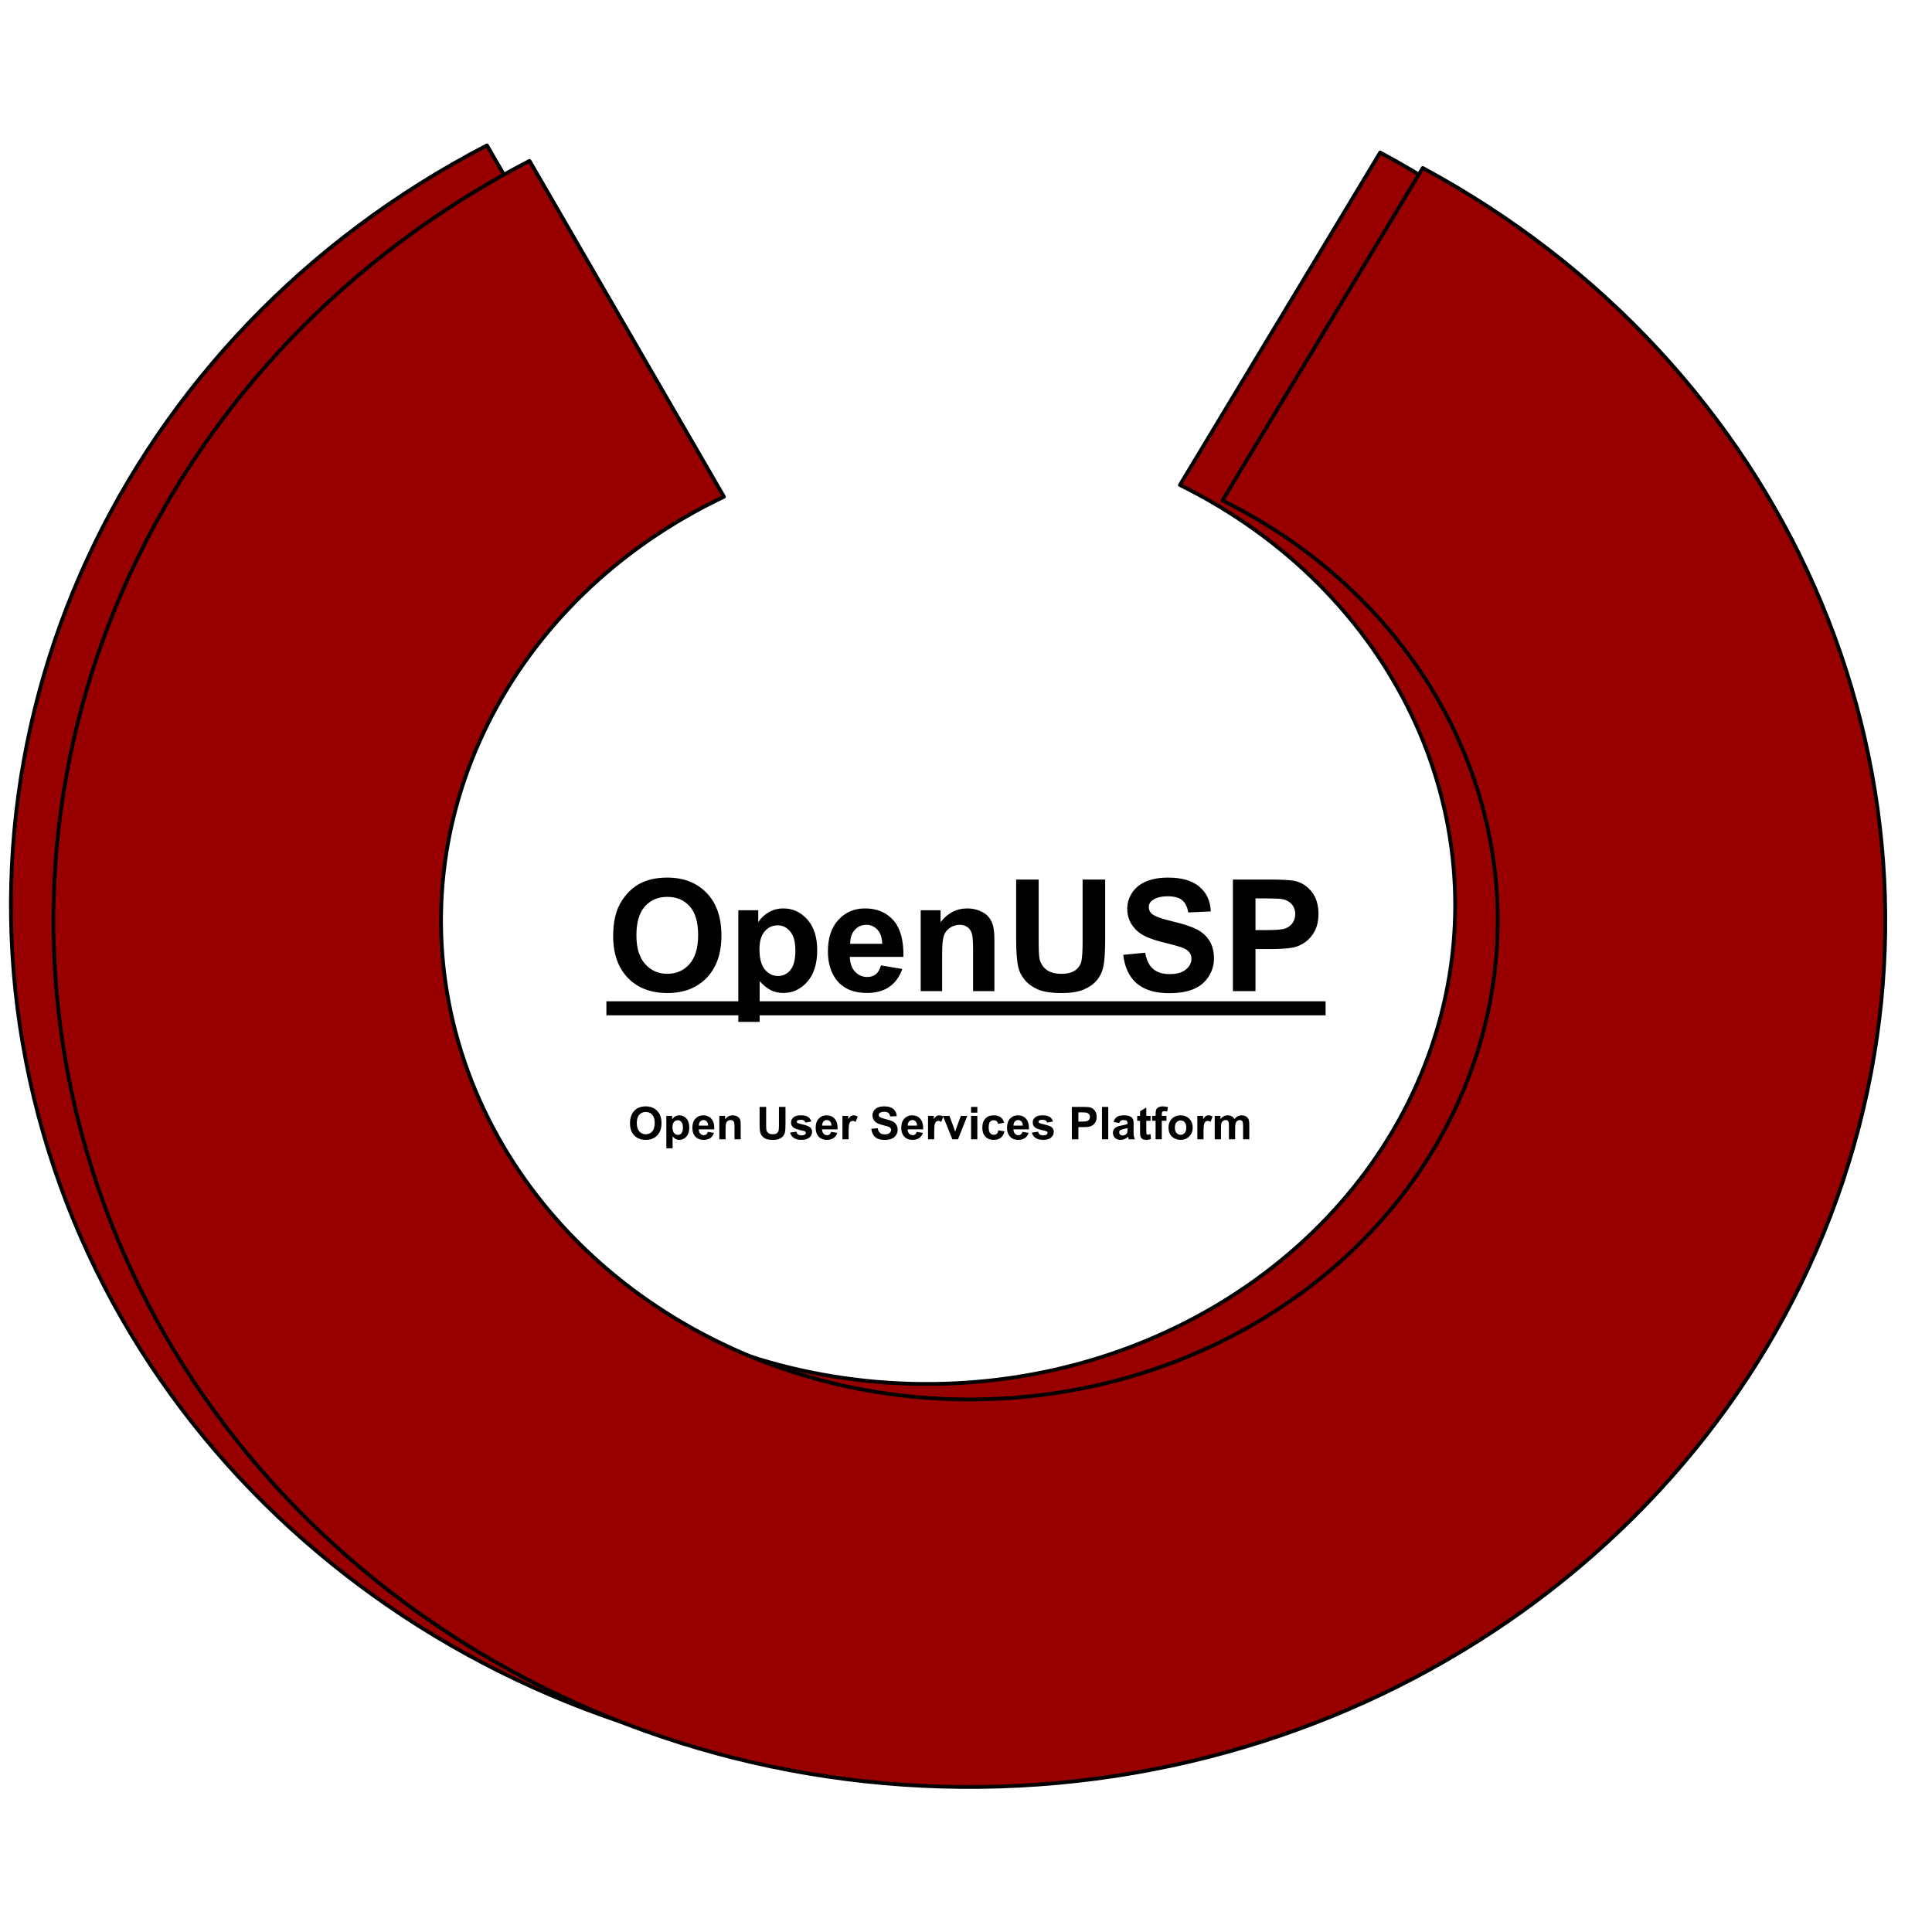 <svg version="1.1" viewBox="0.0 0.0 512.0 512.0" fill="none" stroke="none" stroke-linecap="square" stroke-miterlimit="10" xmlns:xlink="http://www.w3.org/1999/xlink" xmlns="http://www.w3.org/2000/svg"><clipPath id="p.0"><path d="m0 0l512.0 0l0 512.0l-512.0 0l0 -512.0z" clip-rule="nonzero"/></clipPath><g clip-path="url(#p.0)"><path fill="#000000" fill-opacity="0.0" d="m0 0l512.0 0l0 512.0l-512.0 0z" fill-rule="evenodd"/><g filter="url(#shadowFilter-p.1)"><use xlink:href="#p.1" transform="matrix(1.0 0.0 0.0 1.0 -11.276 -4.104)"/></g><defs><filter id="shadowFilter-p.1" filterUnits="userSpaceOnUse"><feGaussianBlur in="SourceAlpha" stdDeviation="5.5" result="blur"/><feComponentTransfer in="blur" color-interpolation-filters="sRGB"><feFuncR type="linear" slope="0" intercept="0.0"/><feFuncG type="linear" slope="0" intercept="0.0"/><feFuncB type="linear" slope="0" intercept="0.0"/><feFuncA type="linear" slope="0.74" intercept="0"/></feComponentTransfer></filter></defs><g id="p.1"><path fill="#980000" d="m377.039 44.52l0 0c96.004 51.735 142.951 158.275 114.211 259.19c-28.74 100.915 -125.913 170.732 -236.4 169.851c-110.487 -0.881 -206.402 -72.238 -233.339 -173.597c-26.938 -101.359 21.901 -207.135 118.814 -257.332l51.53 89.011l0 0c-56.858 27.03 -86.139 85.643 -71.036 142.194c15.103 56.551 70.719 96.545 134.924 97.024c64.205 0.479 120.541 -38.679 136.67 -94.997c16.129 -56.318 -12.083 -115.36 -68.442 -143.235z" fill-rule="evenodd"/><path stroke="#000000" stroke-width="1.0" stroke-linejoin="round" stroke-linecap="butt" d="m377.039 44.52l0 0c96.004 51.735 142.951 158.275 114.211 259.19c-28.74 100.915 -125.913 170.732 -236.4 169.851c-110.487 -0.881 -206.402 -72.238 -233.339 -173.597c-26.938 -101.359 21.901 -207.135 118.814 -257.332l51.53 89.011l0 0c-56.858 27.03 -86.139 85.643 -71.036 142.194c15.103 56.551 70.719 96.545 134.924 97.024c64.205 0.479 120.541 -38.679 136.67 -94.997c16.129 -56.318 -12.083 -115.36 -68.442 -143.235z" fill-rule="evenodd"/></g><path fill="#000000" fill-opacity="0.0" d="m150.0 213.984l212.0 0l0 69.48l-212.0 0z" fill-rule="evenodd"/><path fill="#000000" fill-opacity="0.0" d="m160.701 225.251l190.598 0l0 47.523l-190.598 0l0 -47.523z" fill-rule="nonzero"/><path fill="#000000" d="m162.498 248.055q0 -4.516 1.344 -7.594q1.016 -2.25 2.75 -4.047q1.75 -1.797 3.844 -2.672q2.75 -1.172 6.375 -1.172q6.531 0 10.453 4.062q3.922 4.062 3.922 11.281q0 7.156 -3.891 11.203q-3.891 4.047 -10.406 4.047q-6.609 0 -10.5 -4.016q-3.891 -4.031 -3.891 -11.094zm6.156 -0.203q0 5.031 2.312 7.625q2.328 2.594 5.891 2.594q3.578 0 5.859 -2.578q2.297 -2.578 2.297 -7.719q0 -5.094 -2.234 -7.594q-2.219 -2.5 -5.922 -2.5q-3.688 0 -5.953 2.531q-2.25 2.531 -2.25 7.641zm27.006 -6.625l5.281 0l0 3.156q1.031 -1.609 2.781 -2.625q1.75 -1.016 3.891 -1.016q3.734 0 6.344 2.938q2.609 2.922 2.609 8.141q0 5.375 -2.625 8.359q-2.625 2.969 -6.359 2.969q-1.781 0 -3.234 -0.703q-1.438 -0.703 -3.031 -2.422l0 10.797l-5.656 0l0 -29.594zm5.609 10.359q0 3.609 1.422 5.344q1.438 1.719 3.5 1.719q1.969 0 3.281 -1.578q1.312 -1.594 1.312 -5.203q0 -3.375 -1.359 -5.0q-1.344 -1.641 -3.344 -1.641q-2.078 0 -3.453 1.609q-1.359 1.594 -1.359 4.75zm32.198 4.25l5.656 0.953q-1.094 3.109 -3.453 4.734q-2.344 1.625 -5.875 1.625q-5.594 0 -8.266 -3.656q-2.125 -2.922 -2.125 -7.375q0 -5.328 2.781 -8.344q2.781 -3.031 7.047 -3.031q4.781 0 7.547 3.172q2.766 3.156 2.641 9.672l-14.203 0q0.062 2.516 1.375 3.922q1.312 1.406 3.266 1.406q1.328 0 2.234 -0.719q0.906 -0.734 1.375 -2.359zm0.328 -5.719q-0.062 -2.469 -1.281 -3.75q-1.203 -1.281 -2.938 -1.281q-1.859 0 -3.062 1.359q-1.219 1.344 -1.203 3.672l8.484 0zm29.735 12.547l-5.656 0l0 -10.938q0 -3.469 -0.375 -4.484q-0.359 -1.031 -1.188 -1.594q-0.812 -0.562 -1.953 -0.562q-1.469 0 -2.641 0.812q-1.172 0.797 -1.609 2.141q-0.438 1.328 -0.438 4.922l0 9.703l-5.672 0l0 -21.438l5.266 0l0 3.156q2.812 -3.641 7.062 -3.641q1.875 0 3.422 0.688q1.562 0.672 2.359 1.719q0.797 1.047 1.109 2.391q0.312 1.328 0.312 3.812l0 13.312zm5.76 -29.578l5.969 0l0 16.016q0 3.812 0.219 4.953q0.391 1.812 1.828 2.922q1.453 1.094 3.953 1.094q2.531 0 3.828 -1.031q1.297 -1.047 1.547 -2.562q0.266 -1.516 0.266 -5.031l0 -16.359l5.984 0l0 15.531q0 5.328 -0.484 7.531q-0.484 2.203 -1.797 3.719q-1.297 1.5 -3.484 2.406q-2.172 0.891 -5.688 0.891q-4.234 0 -6.422 -0.969q-2.188 -0.984 -3.469 -2.547q-1.266 -1.562 -1.672 -3.281q-0.578 -2.547 -0.578 -7.5l0 -15.781zm28.377 19.953l5.812 -0.562q0.516 2.922 2.109 4.297q1.609 1.375 4.344 1.375q2.875 0 4.344 -1.219q1.469 -1.234 1.469 -2.859q0 -1.047 -0.625 -1.781q-0.609 -0.75 -2.141 -1.281q-1.047 -0.375 -4.781 -1.297q-4.812 -1.188 -6.75 -2.922q-2.719 -2.453 -2.719 -5.953q0 -2.266 1.281 -4.234q1.281 -1.969 3.688 -3.0q2.422 -1.031 5.828 -1.031q5.562 0 8.375 2.453q2.828 2.438 2.969 6.516l-5.969 0.266q-0.391 -2.281 -1.656 -3.281q-1.25 -1.0 -3.781 -1.0q-2.609 0 -4.078 1.062q-0.938 0.688 -0.938 1.844q0 1.047 0.875 1.797q1.141 0.938 5.5 1.969q4.359 1.031 6.438 2.141q2.094 1.094 3.266 3.0q1.188 1.906 1.188 4.719q0 2.531 -1.422 4.75q-1.406 2.219 -3.984 3.312q-2.578 1.078 -6.438 1.078q-5.609 0 -8.625 -2.594q-3.0 -2.594 -3.578 -7.562zm29.066 9.625l0 -29.578l9.594 0q5.453 0 7.109 0.438q2.531 0.672 4.25 2.906q1.719 2.219 1.719 5.75q0 2.719 -1.0 4.578q-0.984 1.859 -2.516 2.922q-1.516 1.062 -3.094 1.406q-2.125 0.422 -6.188 0.422l-3.891 0l0 11.156l-5.984 0zm5.984 -24.578l0 8.391l3.266 0q3.531 0 4.719 -0.453q1.188 -0.469 1.859 -1.453q0.688 -1.0 0.688 -2.312q0 -1.609 -0.953 -2.656q-0.953 -1.047 -2.406 -1.312q-1.062 -0.203 -4.297 -0.203l-2.875 0z" fill-rule="nonzero"/><path fill="#000000" fill-opacity="0.0" d="m351.299 225.251l0 0l0 47.523l0 0l0 -47.523z" fill-rule="nonzero"/><path fill="#000000" d="m160.701 265.351l190.598 0l0 3.72l-190.598 0l0 -3.72z" fill-rule="nonzero"/><path fill="#000000" fill-opacity="0.0" d="m157.444 281.415l195.874 0l0 33.921l-195.874 0z" fill-rule="evenodd"/><path fill="#000000" d="m166.959 297.685q0 -1.312 0.406 -2.203q0.281 -0.656 0.781 -1.172q0.516 -0.516 1.125 -0.766q0.797 -0.344 1.844 -0.344q1.906 0 3.047 1.188q1.141 1.172 1.141 3.266q0 2.078 -1.141 3.25q-1.125 1.172 -3.016 1.172q-1.922 0 -3.062 -1.156q-1.125 -1.172 -1.125 -3.234zm1.797 -0.047q0 1.453 0.672 2.203q0.672 0.75 1.703 0.75q1.047 0 1.703 -0.734q0.672 -0.75 0.672 -2.25q0 -1.469 -0.656 -2.188q-0.641 -0.734 -1.719 -0.734q-1.062 0 -1.719 0.734q-0.656 0.734 -0.656 2.219zm7.834 -1.922l1.531 0l0 0.906q0.312 -0.469 0.812 -0.75q0.516 -0.297 1.141 -0.297q1.078 0 1.828 0.844q0.766 0.844 0.766 2.375q0 1.547 -0.766 2.422q-0.766 0.859 -1.844 0.859q-0.516 0 -0.938 -0.203q-0.422 -0.203 -0.875 -0.703l0 3.141l-1.656 0l0 -8.594zm1.625 3.0q0 1.047 0.422 1.547q0.422 0.5 1.016 0.5q0.578 0 0.953 -0.453q0.375 -0.469 0.375 -1.516q0 -0.969 -0.391 -1.438q-0.391 -0.484 -0.969 -0.484q-0.609 0 -1.016 0.469q-0.391 0.469 -0.391 1.375zm9.361 1.234l1.641 0.281q-0.312 0.906 -1.0 1.375q-0.688 0.469 -1.703 0.469q-1.625 0 -2.406 -1.062q-0.625 -0.844 -0.625 -2.141q0 -1.547 0.812 -2.422q0.812 -0.875 2.047 -0.875q1.391 0 2.188 0.922q0.812 0.906 0.766 2.797l-4.125 0q0.031 0.734 0.406 1.141q0.375 0.406 0.953 0.406q0.375 0 0.641 -0.203q0.266 -0.219 0.406 -0.688zm0.094 -1.656q-0.016 -0.719 -0.375 -1.094q-0.344 -0.375 -0.859 -0.375q-0.531 0 -0.891 0.391q-0.344 0.406 -0.344 1.078l2.469 0zm8.627 3.641l-1.641 0l0 -3.172q0 -1.016 -0.109 -1.312q-0.094 -0.297 -0.344 -0.453q-0.234 -0.172 -0.562 -0.172q-0.438 0 -0.781 0.234q-0.328 0.234 -0.453 0.625q-0.125 0.391 -0.125 1.438l0 2.812l-1.656 0l0 -6.219l1.531 0l0 0.906q0.812 -1.047 2.062 -1.047q0.531 0 0.984 0.203q0.453 0.188 0.688 0.5q0.234 0.297 0.312 0.688q0.094 0.375 0.094 1.094l0 3.875zm5.008 -8.594l1.734 0l0 4.656q0 1.109 0.062 1.438q0.109 0.531 0.531 0.844q0.422 0.312 1.156 0.312q0.734 0 1.109 -0.297q0.375 -0.297 0.453 -0.734q0.078 -0.438 0.078 -1.469l0 -4.75l1.734 0l0 4.516q0 1.547 -0.141 2.188q-0.141 0.641 -0.531 1.078q-0.375 0.438 -1.016 0.703q-0.625 0.25 -1.641 0.25q-1.234 0 -1.875 -0.281q-0.625 -0.281 -1.0 -0.734q-0.359 -0.453 -0.484 -0.953q-0.172 -0.734 -0.172 -2.188l0 -4.578zm8.088 6.812l1.656 -0.25q0.109 0.484 0.422 0.734q0.328 0.25 0.906 0.25q0.641 0 0.953 -0.234q0.219 -0.172 0.219 -0.438q0 -0.188 -0.109 -0.312q-0.125 -0.125 -0.547 -0.219q-2.0 -0.438 -2.531 -0.797q-0.734 -0.516 -0.734 -1.406q0 -0.812 0.625 -1.359q0.641 -0.547 1.984 -0.547q1.281 0 1.906 0.422q0.625 0.406 0.859 1.219l-1.562 0.281q-0.094 -0.359 -0.375 -0.547q-0.281 -0.203 -0.797 -0.203q-0.641 0 -0.922 0.188q-0.188 0.125 -0.188 0.328q0 0.188 0.156 0.312q0.219 0.156 1.531 0.453q1.328 0.297 1.844 0.734q0.516 0.438 0.516 1.219q0 0.859 -0.719 1.484q-0.703 0.609 -2.109 0.609q-1.266 0 -2.016 -0.516q-0.734 -0.516 -0.969 -1.406zm10.861 -0.203l1.641 0.281q-0.312 0.906 -1.0 1.375q-0.688 0.469 -1.703 0.469q-1.625 0 -2.406 -1.062q-0.625 -0.844 -0.625 -2.141q0 -1.547 0.812 -2.422q0.812 -0.875 2.047 -0.875q1.391 0 2.188 0.922q0.812 0.906 0.766 2.797l-4.125 0q0.031 0.734 0.406 1.141q0.375 0.406 0.953 0.406q0.375 0 0.641 -0.203q0.266 -0.219 0.406 -0.688zm0.094 -1.656q-0.016 -0.719 -0.375 -1.094q-0.344 -0.375 -0.859 -0.375q-0.531 0 -0.891 0.391q-0.344 0.406 -0.344 1.078l2.469 0zm4.549 3.641l-1.641 0l0 -6.219l1.531 0l0 0.875q0.391 -0.625 0.703 -0.812q0.312 -0.203 0.703 -0.203q0.562 0 1.094 0.312l-0.516 1.422q-0.422 -0.266 -0.766 -0.266q-0.359 0 -0.594 0.203q-0.234 0.188 -0.375 0.688q-0.141 0.484 -0.141 2.078l0 1.922zm6.004 -2.797l1.688 -0.156q0.156 0.844 0.609 1.25q0.469 0.391 1.266 0.391q0.828 0 1.25 -0.344q0.438 -0.359 0.438 -0.844q0 -0.297 -0.188 -0.516q-0.172 -0.219 -0.625 -0.375q-0.297 -0.109 -1.375 -0.375q-1.406 -0.344 -1.969 -0.844q-0.781 -0.719 -0.781 -1.734q0 -0.656 0.359 -1.219q0.375 -0.578 1.078 -0.875q0.703 -0.297 1.688 -0.297q1.625 0 2.438 0.719q0.812 0.703 0.859 1.875l-1.734 0.078q-0.109 -0.656 -0.484 -0.938q-0.359 -0.297 -1.094 -0.297q-0.75 0 -1.188 0.312q-0.266 0.188 -0.266 0.531q0 0.297 0.25 0.516q0.328 0.281 1.594 0.578q1.266 0.297 1.875 0.625q0.609 0.312 0.953 0.875q0.344 0.547 0.344 1.359q0 0.734 -0.422 1.391q-0.406 0.641 -1.156 0.953q-0.75 0.312 -1.859 0.312q-1.641 0 -2.516 -0.75q-0.859 -0.766 -1.031 -2.203zm12.035 0.812l1.641 0.281q-0.312 0.906 -1.0 1.375q-0.688 0.469 -1.703 0.469q-1.625 0 -2.406 -1.062q-0.625 -0.844 -0.625 -2.141q0 -1.547 0.812 -2.422q0.812 -0.875 2.047 -0.875q1.391 0 2.188 0.922q0.812 0.906 0.766 2.797l-4.125 0q0.031 0.734 0.406 1.141q0.375 0.406 0.953 0.406q0.375 0 0.641 -0.203q0.266 -0.219 0.406 -0.688zm0.094 -1.656q-0.016 -0.719 -0.375 -1.094q-0.344 -0.375 -0.859 -0.375q-0.531 0 -0.891 0.391q-0.344 0.406 -0.344 1.078l2.469 0zm4.549 3.641l-1.641 0l0 -6.219l1.531 0l0 0.875q0.391 -0.625 0.703 -0.812q0.312 -0.203 0.703 -0.203q0.562 0 1.094 0.312l-0.516 1.422q-0.422 -0.266 -0.766 -0.266q-0.359 0 -0.594 0.203q-0.234 0.188 -0.375 0.688q-0.141 0.484 -0.141 2.078l0 1.922zm4.811 0l-2.516 -6.219l1.734 0l1.172 3.172l0.344 1.062q0.125 -0.406 0.156 -0.531q0.094 -0.266 0.188 -0.531l1.172 -3.172l1.703 0l-2.469 6.219l-1.484 0zm4.955 -7.062l0 -1.531l1.656 0l0 1.531l-1.656 0zm0 7.062l0 -6.219l1.656 0l0 6.219l-1.656 0zm8.756 -4.391l-1.609 0.297q-0.094 -0.484 -0.391 -0.719q-0.281 -0.25 -0.734 -0.25q-0.625 0 -1.0 0.422q-0.359 0.422 -0.359 1.422q0 1.109 0.375 1.562q0.375 0.453 1.0 0.453q0.469 0 0.766 -0.266q0.297 -0.266 0.422 -0.922l1.625 0.281q-0.25 1.109 -0.969 1.688q-0.719 0.562 -1.922 0.562q-1.359 0 -2.172 -0.859q-0.812 -0.859 -0.812 -2.391q0 -1.531 0.812 -2.391q0.812 -0.859 2.203 -0.859q1.141 0 1.812 0.484q0.672 0.484 0.953 1.484zm4.861 2.406l1.641 0.281q-0.312 0.906 -1.0 1.375q-0.688 0.469 -1.703 0.469q-1.625 0 -2.406 -1.062q-0.625 -0.844 -0.625 -2.141q0 -1.547 0.812 -2.422q0.812 -0.875 2.047 -0.875q1.391 0 2.188 0.922q0.812 0.906 0.766 2.797l-4.125 0q0.031 0.734 0.406 1.141q0.375 0.406 0.953 0.406q0.375 0 0.641 -0.203q0.266 -0.219 0.406 -0.688zm0.094 -1.656q-0.016 -0.719 -0.375 -1.094q-0.344 -0.375 -0.859 -0.375q-0.531 0 -0.891 0.391q-0.344 0.406 -0.344 1.078l2.469 0zm2.393 1.859l1.656 -0.25q0.109 0.484 0.422 0.734q0.328 0.25 0.906 0.25q0.641 0 0.953 -0.234q0.219 -0.172 0.219 -0.438q0 -0.188 -0.109 -0.312q-0.125 -0.125 -0.547 -0.219q-2.0 -0.438 -2.531 -0.797q-0.734 -0.516 -0.734 -1.406q0 -0.812 0.625 -1.359q0.641 -0.547 1.984 -0.547q1.281 0 1.906 0.422q0.625 0.406 0.859 1.219l-1.562 0.281q-0.094 -0.359 -0.375 -0.547q-0.281 -0.203 -0.797 -0.203q-0.641 0 -0.922 0.188q-0.188 0.125 -0.188 0.328q0 0.188 0.156 0.312q0.219 0.156 1.531 0.453q1.328 0.297 1.844 0.734q0.516 0.438 0.516 1.219q0 0.859 -0.719 1.484q-0.703 0.609 -2.109 0.609q-1.266 0 -2.016 -0.516q-0.734 -0.516 -0.969 -1.406zm10.602 1.781l0 -8.594l2.781 0q1.578 0 2.062 0.125q0.734 0.203 1.234 0.859q0.5 0.641 0.5 1.656q0 0.797 -0.297 1.344q-0.281 0.531 -0.719 0.844q-0.438 0.297 -0.906 0.406q-0.609 0.125 -1.797 0.125l-1.125 0l0 3.234l-1.734 0zm1.734 -7.141l0 2.438l0.953 0q1.016 0 1.359 -0.125q0.359 -0.141 0.547 -0.422q0.203 -0.297 0.203 -0.672q0 -0.469 -0.281 -0.766q-0.281 -0.312 -0.703 -0.391q-0.297 -0.062 -1.234 -0.062l-0.844 0zm6.254 7.141l0 -8.594l1.656 0l0 8.594l-1.656 0zm4.568 -4.328l-1.5 -0.266q0.25 -0.906 0.859 -1.328q0.625 -0.438 1.844 -0.438q1.094 0 1.625 0.266q0.547 0.25 0.766 0.656q0.219 0.391 0.219 1.469l-0.016 1.922q0 0.828 0.078 1.219q0.078 0.375 0.297 0.828l-1.625 0q-0.062 -0.172 -0.156 -0.484q-0.047 -0.156 -0.062 -0.203q-0.422 0.422 -0.906 0.625q-0.469 0.203 -1.016 0.203q-0.969 0 -1.531 -0.516q-0.547 -0.531 -0.547 -1.328q0 -0.531 0.25 -0.938q0.266 -0.406 0.719 -0.625q0.453 -0.234 1.312 -0.391q1.141 -0.219 1.594 -0.406l0 -0.156q0 -0.484 -0.234 -0.688q-0.234 -0.203 -0.891 -0.203q-0.438 0 -0.688 0.172q-0.234 0.172 -0.391 0.609zm2.203 1.344q-0.312 0.094 -1.0 0.25q-0.688 0.141 -0.906 0.281q-0.312 0.234 -0.312 0.578q0 0.344 0.25 0.609q0.266 0.25 0.656 0.25q0.453 0 0.859 -0.297q0.297 -0.219 0.391 -0.547q0.062 -0.203 0.062 -0.797l0 -0.328zm6.096 -3.234l0 1.312l-1.125 0l0 2.5q0 0.766 0.031 0.891q0.031 0.125 0.141 0.219q0.125 0.078 0.281 0.078q0.234 0 0.656 -0.172l0.141 1.281q-0.562 0.25 -1.297 0.25q-0.438 0 -0.797 -0.141q-0.359 -0.156 -0.531 -0.391q-0.156 -0.25 -0.234 -0.641q-0.047 -0.297 -0.047 -1.172l0 -2.703l-0.75 0l0 -1.312l0.75 0l0 -1.234l1.656 -0.969l0 2.203l1.125 0zm0.418 0l0.922 0l0 -0.469q0 -0.797 0.156 -1.172q0.172 -0.391 0.609 -0.625q0.453 -0.25 1.141 -0.25q0.703 0 1.375 0.203l-0.219 1.156q-0.391 -0.094 -0.75 -0.094q-0.359 0 -0.516 0.172q-0.156 0.156 -0.156 0.641l0 0.438l1.234 0l0 1.297l-1.234 0l0 4.922l-1.641 0l0 -4.922l-0.922 0l0 -1.297zm4.34 3.016q0 -0.812 0.406 -1.578q0.406 -0.781 1.141 -1.172q0.734 -0.406 1.656 -0.406q1.406 0 2.312 0.922q0.906 0.906 0.906 2.312q0 1.406 -0.922 2.344q-0.906 0.922 -2.281 0.922q-0.859 0 -1.641 -0.391q-0.766 -0.391 -1.172 -1.125q-0.406 -0.75 -0.406 -1.828zm1.688 0.094q0 0.922 0.438 1.422q0.438 0.484 1.078 0.484q0.656 0 1.078 -0.484q0.438 -0.5 0.438 -1.438q0 -0.906 -0.438 -1.391q-0.422 -0.5 -1.078 -0.5q-0.641 0 -1.078 0.5q-0.438 0.484 -0.438 1.406zm7.596 3.109l-1.641 0l0 -6.219l1.531 0l0 0.875q0.391 -0.625 0.703 -0.812q0.312 -0.203 0.703 -0.203q0.562 0 1.094 0.312l-0.516 1.422q-0.422 -0.266 -0.766 -0.266q-0.359 0 -0.594 0.203q-0.234 0.188 -0.375 0.688q-0.141 0.484 -0.141 2.078l0 1.922zm2.967 -6.219l1.516 0l0 0.844q0.828 -0.984 1.953 -0.984q0.594 0 1.031 0.25q0.438 0.234 0.719 0.734q0.406 -0.5 0.875 -0.734q0.484 -0.25 1.031 -0.25q0.672 0 1.141 0.281q0.484 0.266 0.719 0.812q0.172 0.391 0.172 1.281l0 3.984l-1.641 0l0 -3.562q0 -0.922 -0.172 -1.188q-0.234 -0.359 -0.703 -0.359q-0.344 0 -0.656 0.219q-0.297 0.203 -0.438 0.609q-0.141 0.406 -0.141 1.297l0 2.984l-1.641 0l0 -3.406q0 -0.906 -0.094 -1.172q-0.078 -0.266 -0.266 -0.391q-0.188 -0.141 -0.5 -0.141q-0.375 0 -0.688 0.219q-0.297 0.203 -0.438 0.594q-0.125 0.375 -0.125 1.266l0 3.031l-1.656 0l0 -6.219z" fill-rule="nonzero"/></g></svg>
